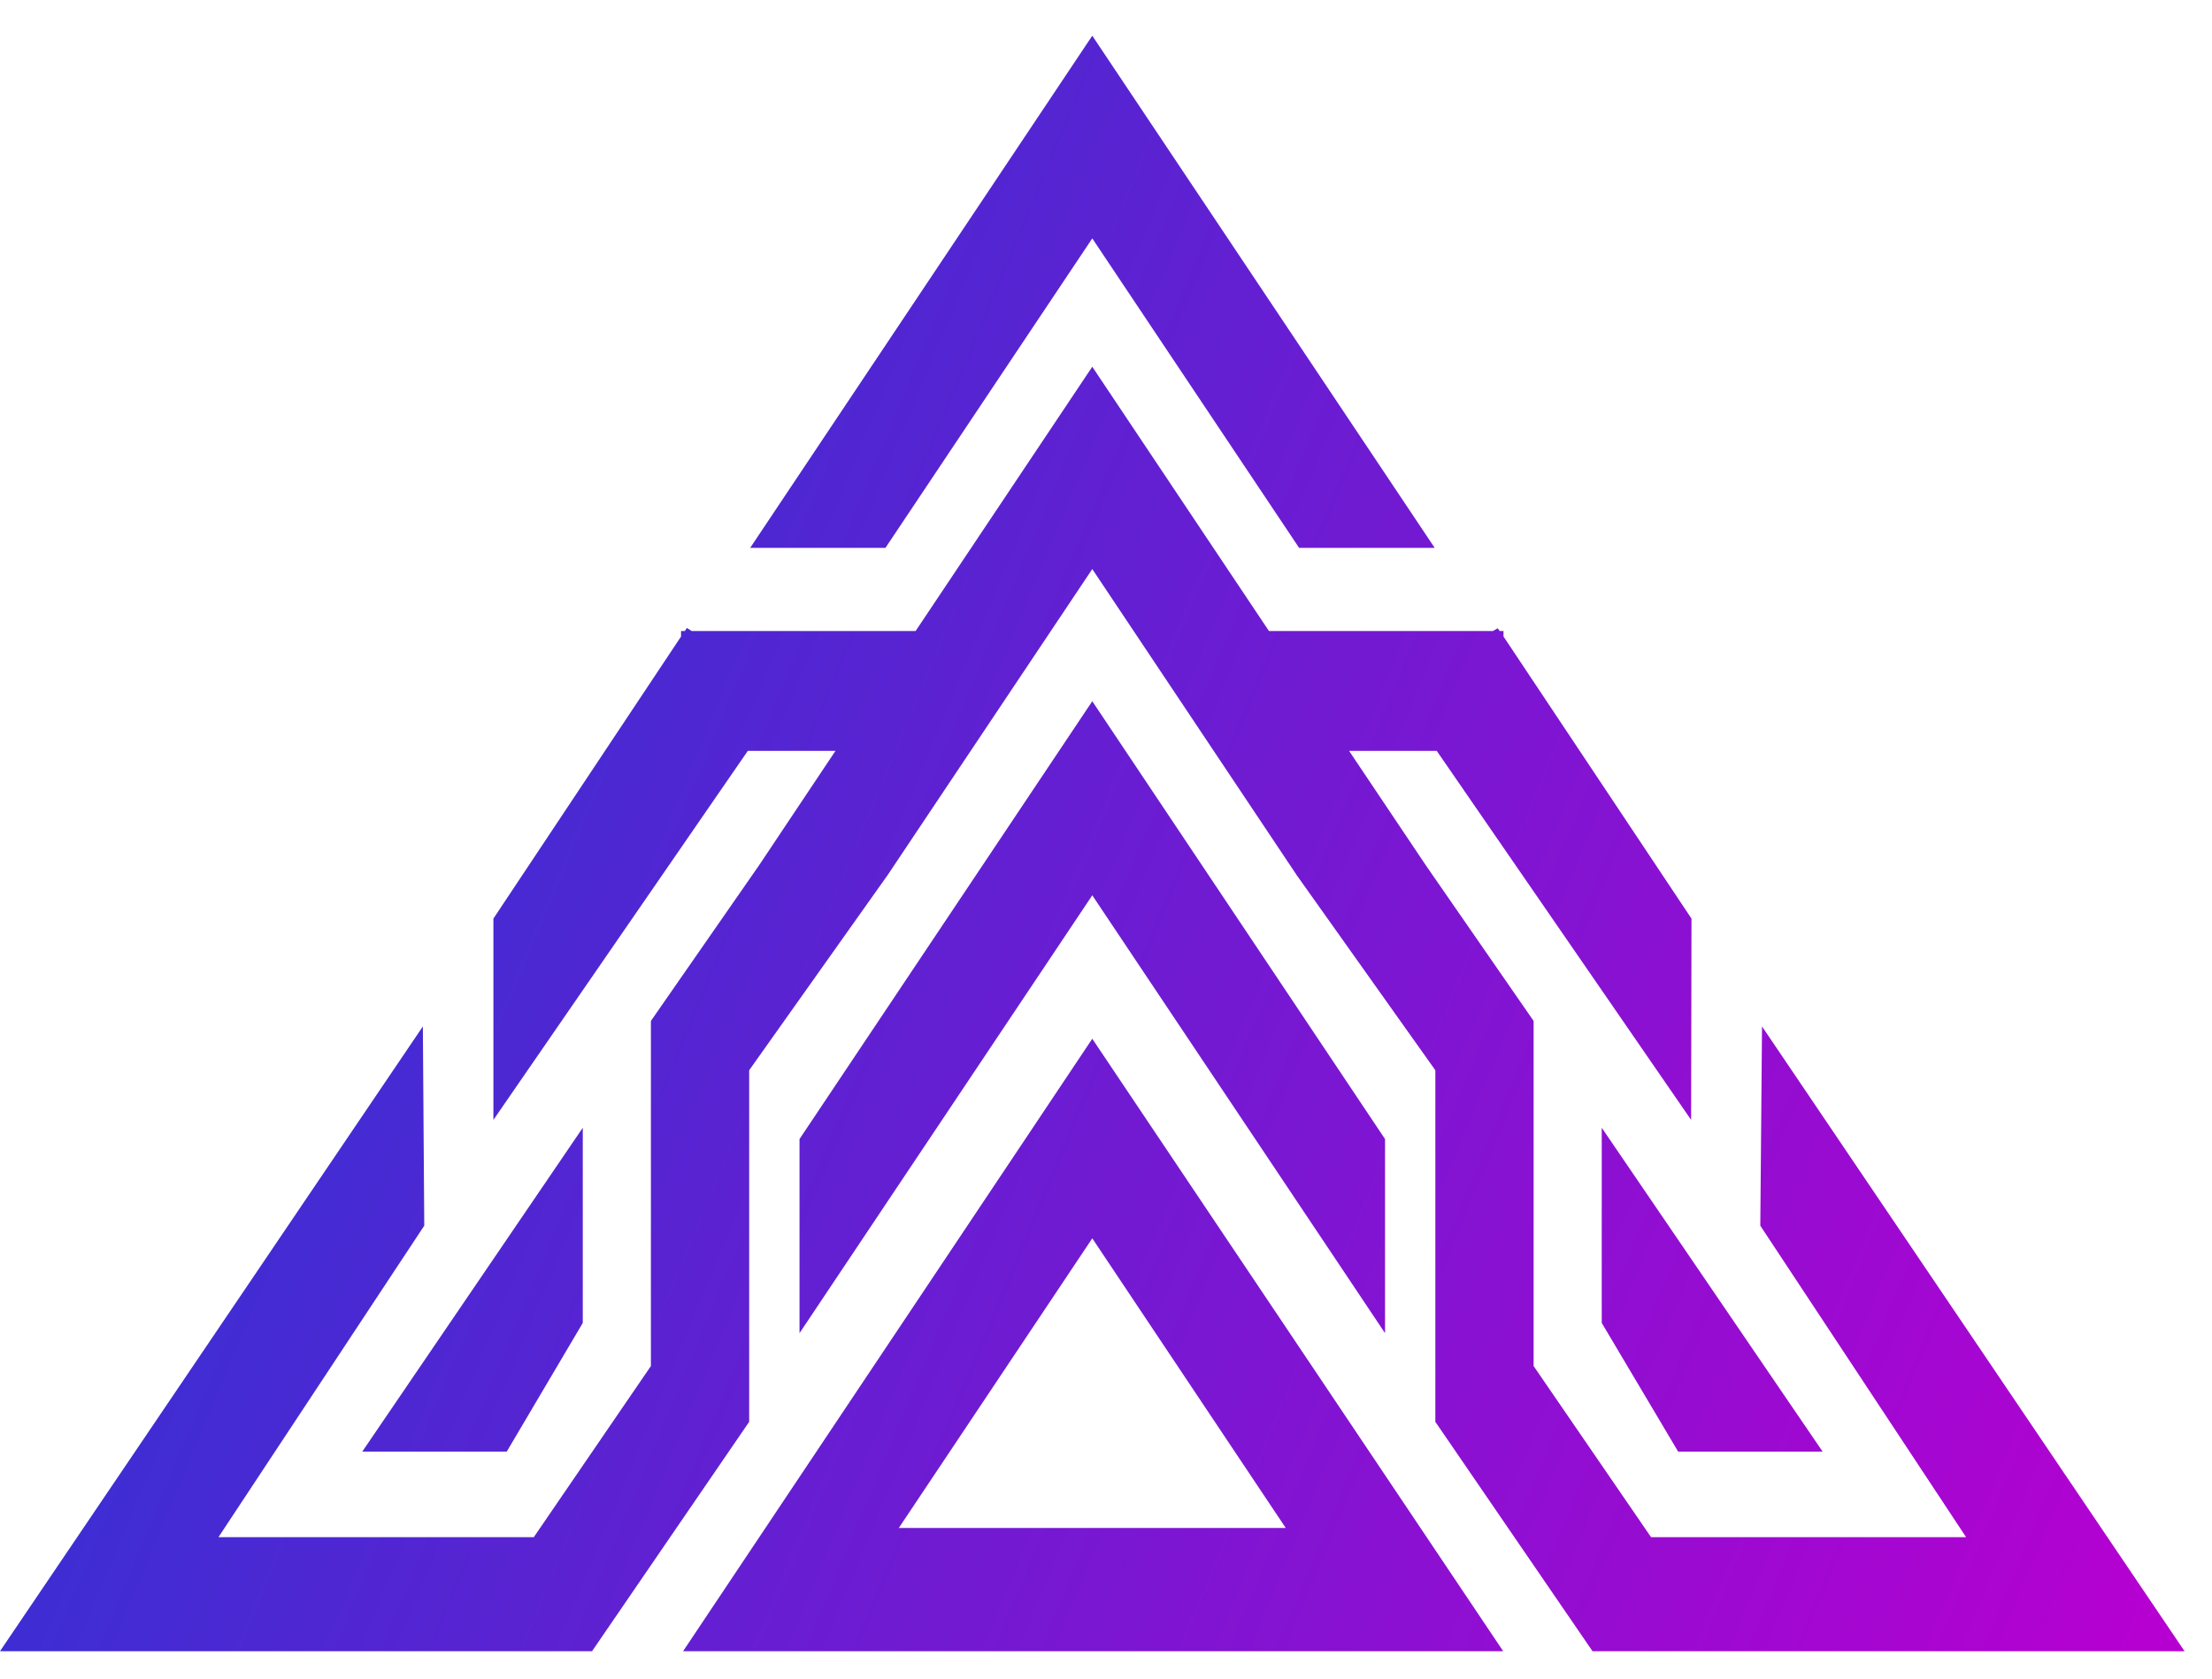 <svg width="54" height="41" viewBox="0 0 54 41" fill="none" xmlns="http://www.w3.org/2000/svg">
<g id="Group 1376">
<path id="Vector" d="M31.714 13.377L26.665 5.821L21.616 13.377H18.314L26.665 0.872L35.024 13.377H31.714Z" fill="url(#paint0_linear_64_5219)"/>
<path id="Vector_2" d="M16.676 40.318L26.665 25.364L36.696 40.318H16.676ZM31.388 37.309L26.665 30.237L21.942 37.309H31.388Z" fill="url(#paint1_linear_64_5219)"/>
<path id="Vector_3" d="M19.518 27.813L26.665 17.122L33.812 27.813V32.552L26.665 21.861L19.518 32.552V27.813Z" fill="url(#paint2_linear_64_5219)"/>
<path id="Vector_4" d="M38.877 40.318L35.04 34.717V26.133L31.655 21.368L26.665 13.895L21.674 21.36L18.289 26.133V34.717L14.453 40.318H0L10.323 25.063L10.357 29.928L5.333 37.534H13.031L15.89 33.355V24.929L18.532 21.126L20.396 18.334H18.256L12.045 27.345V22.43L16.626 15.542V15.408H16.718L16.768 15.333L16.885 15.408H22.352L26.665 8.955L30.978 15.408H36.445L36.562 15.341L36.612 15.408H36.704V15.542L41.293 22.43L41.284 27.345L35.074 18.334H32.934L34.806 21.126L37.439 24.929V33.355L40.306 37.534H47.997L42.973 29.928L43.015 25.063L53.33 40.318H38.877Z" fill="url(#paint3_linear_64_5219)"/>
<path id="Vector_5" d="M40.967 35.444L39.102 32.302V27.537L44.494 35.444H40.967Z" fill="url(#paint4_linear_64_5219)"/>
<path id="Vector_6" d="M8.844 35.444L14.227 27.537V32.302L12.371 35.444H8.844Z" fill="url(#paint5_linear_64_5219)"/>
</g>
<defs>
<linearGradient id="paint0_linear_64_5219" x1="6.846" y1="0.605" x2="59.774" y2="22.655" gradientUnits="userSpaceOnUse">
<stop stop-color="#2736D3"/>
<stop offset="1" stop-color="#B600D1"/>
</linearGradient>
<linearGradient id="paint1_linear_64_5219" x1="-2.407" y1="22.814" x2="50.521" y2="44.865" gradientUnits="userSpaceOnUse">
<stop stop-color="#2736D3"/>
<stop offset="1" stop-color="#B600D1"/>
</linearGradient>
<linearGradient id="paint2_linear_64_5219" x1="0.652" y1="15.484" x2="53.572" y2="37.534" gradientUnits="userSpaceOnUse">
<stop stop-color="#2736D3"/>
<stop offset="1" stop-color="#B600D1"/>
</linearGradient>
<linearGradient id="paint3_linear_64_5219" x1="-0.727" y1="18.777" x2="52.201" y2="40.828" gradientUnits="userSpaceOnUse">
<stop stop-color="#2736D3"/>
<stop offset="1" stop-color="#B600D1"/>
</linearGradient>
<linearGradient id="paint4_linear_64_5219" x1="0.794" y1="15.141" x2="53.714" y2="37.191" gradientUnits="userSpaceOnUse">
<stop stop-color="#2736D3"/>
<stop offset="1" stop-color="#B600D1"/>
</linearGradient>
<linearGradient id="paint5_linear_64_5219" x1="-3.427" y1="25.255" x2="49.501" y2="47.306" gradientUnits="userSpaceOnUse">
<stop stop-color="#2736D3"/>
<stop offset="1" stop-color="#B600D1"/>
</linearGradient>
</defs>
</svg>
